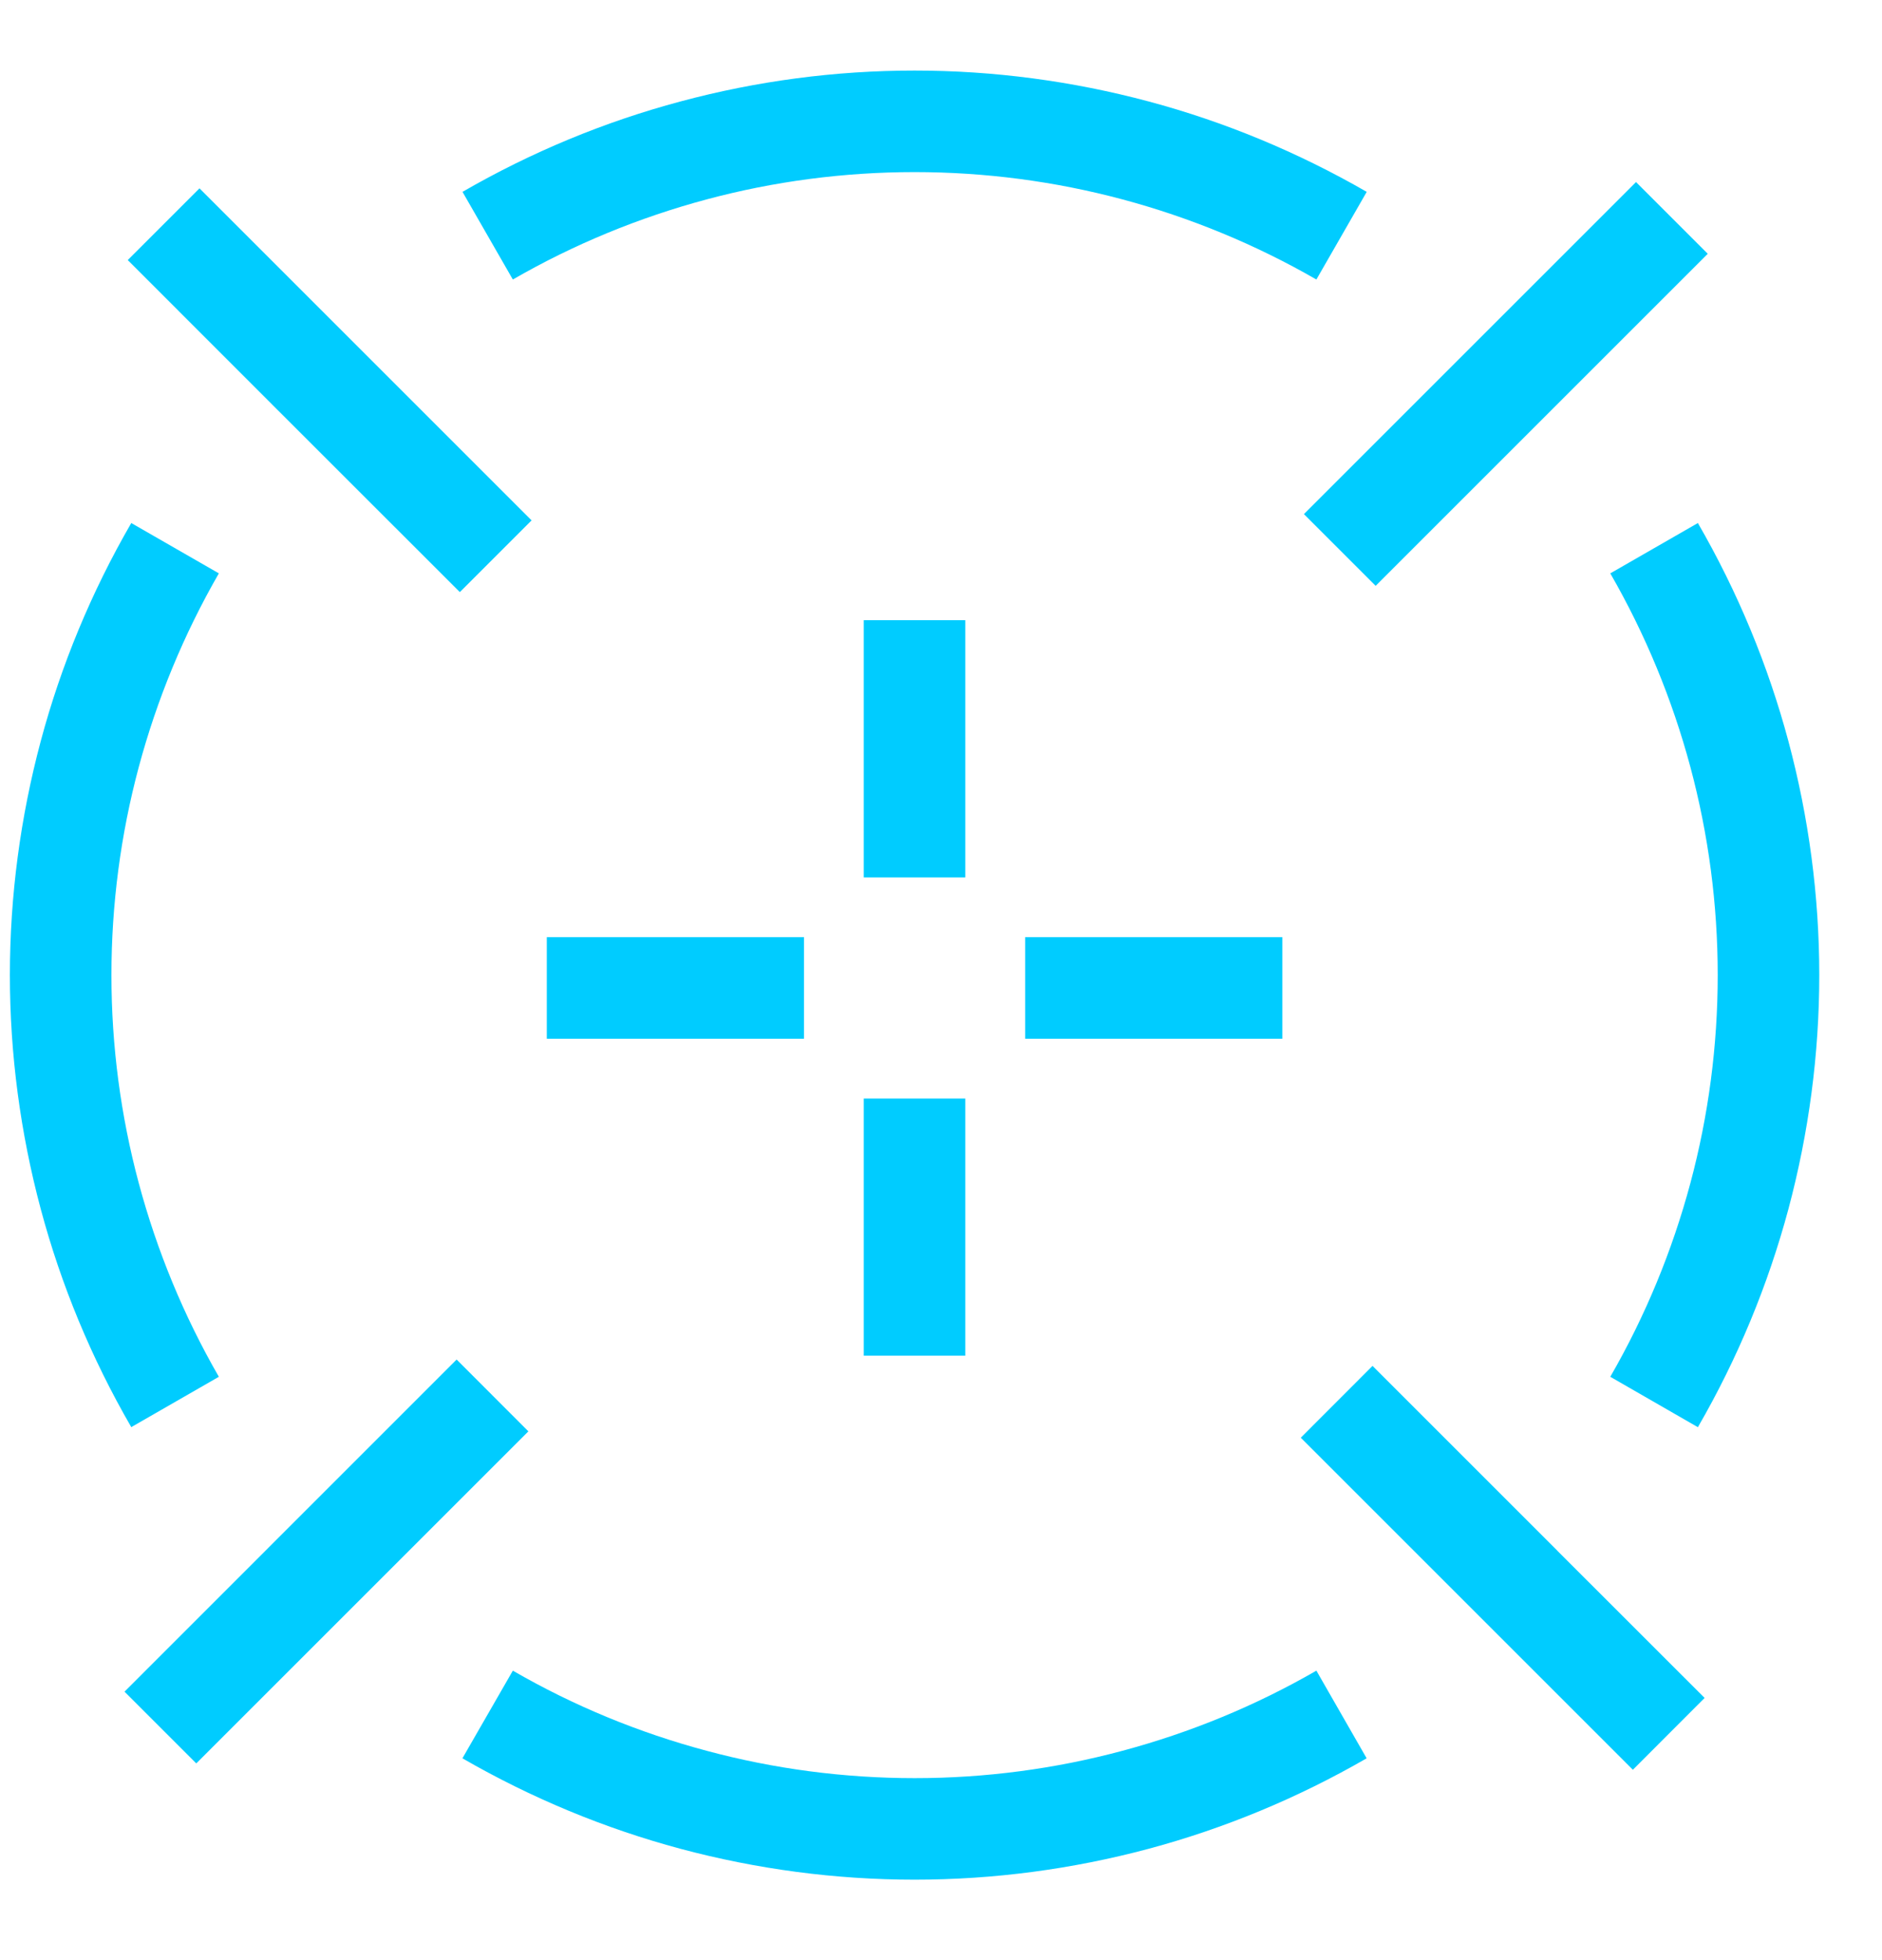 <svg xmlns="http://www.w3.org/2000/svg" width="24" height="25" viewBox="0 0 24 25">
    <g fill="none" fill-rule="evenodd">
        <g fill="#0CF">
            <g>
                <g>
                    <g>
                        <path d="M11.016 16.391h1.295v-3.28h-1.295v3.28zm0-6.1h1.295V7.01h-1.295v3.28zm2.057 2.057h3.28v-1.295h-3.28v1.295zm-6.1 0h3.28v-1.295h-3.28v1.295zM19.82 4.295l1.877-1.878-.915-.915-1.877 1.877-2.358 2.358.915.915 2.358-2.357zM2.463 1.422l-.915.915 1.877 1.877.915-.915-1.877-1.877zM4.34 3.299l2.358 2.358-.915.915-2.358-2.358.915-.915zm14.606 16.415l1.877 1.877.915-.915-4.235-4.236-.915.916 2.358 2.358zm-15.48-.835l-1.878 1.877.915.916 4.235-4.235-.915-.916-2.358 2.358zm-1.792-1.576c-.509-.88-.895-1.816-1.154-2.78-.26-.973-.394-1.976-.394-2.986 0-1.01.134-2.014.394-2.985.259-.966.645-1.9 1.154-2.781l1.117.642c-.447.776-.79 1.607-1.022 2.472-.23.86-.348 1.75-.348 2.652 0 .9.118 1.792.348 2.651.232.866.575 1.697 1.022 2.472l-1.117.643zm15.755 4.223c-.88.508-1.815.895-2.78 1.154-.972.26-1.976.394-2.986.394-1.01 0-2.013-.134-2.985-.394-.965-.259-1.9-.646-2.78-1.154l.641-1.118c.776.448 1.607.79 2.473 1.022.859.231 1.75.349 2.65.349.902 0 1.794-.118 2.653-.349.865-.231 1.697-.574 2.471-1.022l.643 1.118zm4.223-15.755c.509.88.896 1.815 1.154 2.78.26.972.394 1.976.394 2.986 0 1.01-.134 2.013-.394 2.985-.258.965-.645 1.9-1.154 2.78l-1.117-.642c.447-.775.79-1.606 1.022-2.472.23-.859.348-1.75.348-2.651 0-.901-.118-1.793-.348-2.652-.232-.865-.575-1.696-1.022-2.472l1.117-.642zM5.897 1.547C6.777 1.04 7.713.652 8.678.394 9.65.134 10.653 0 11.663 0c1.01 0 2.014.133 2.985.394.966.258 1.901.645 2.78 1.153l-.642 1.118c-.774-.447-1.606-.79-2.472-1.022-.858-.23-1.75-.348-2.651-.348-.901 0-1.792.118-2.651.348-.866.232-1.697.575-2.473 1.022l-.642-1.118z" transform="translate(-515, -1009) translate(414, 647) translate(89, 362.9) translate(23.726, 11.6) scale(-1, 1) translate(-23.726, -11.6) translate(12.126, -0)"/>
                    </g>
                </g>
            </g>
        </g>
    </g>
</svg>
